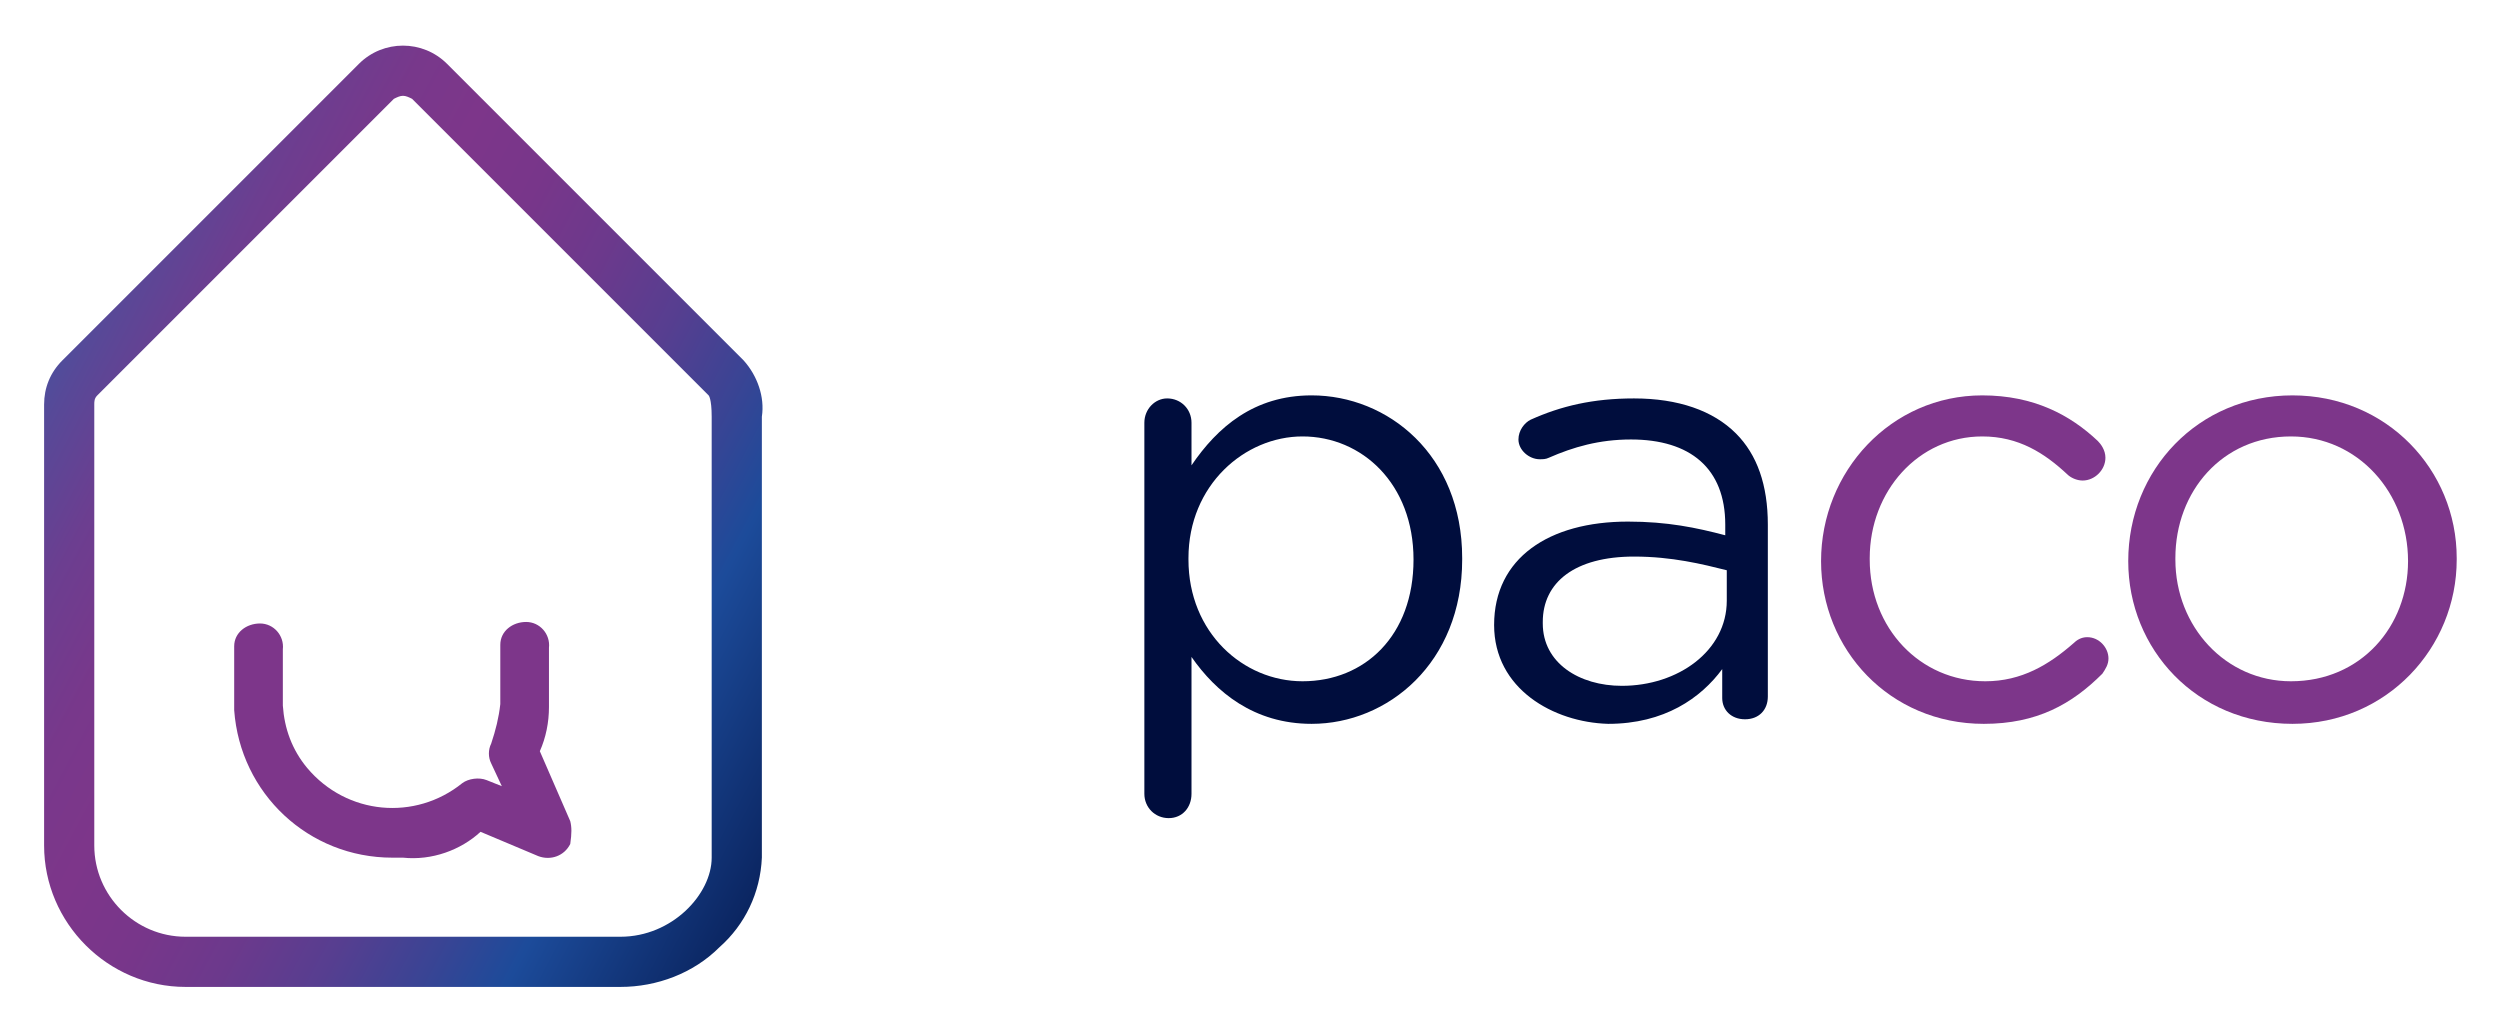 <?xml version="1.0" encoding="utf-8"?>
<!-- Generator: Adobe Illustrator 24.3.0, SVG Export Plug-In . SVG Version: 6.00 Build 0)  -->
<svg version="1.1" id="Capa_1" xmlns="http://www.w3.org/2000/svg" xmlns:xlink="http://www.w3.org/1999/xlink" x="0px" y="0px"
	 viewBox="0 0 164.4 68" style="enable-background:new 0 0 164.4 68;" xml:space="preserve">
<style type="text/css">
	.st0{enable-background:new    ;}
	.st1{fill:#000D3D;}
	.st2{fill:#7D368A;}
	.st3{fill:url(#Trazado_1330_1_);}
</style>
<g id="LogoPaco_Color_364">
	<g id="Grupo_12921" transform="translate(-14 -11.133)">
		<g id="Grupo_12919" transform="translate(194.953 51.133)">
			<g class="st0">
				<path class="st1" d="M-105.7-12.2c0-0.9,0.7-1.6,1.5-1.6c0.9,0,1.6,0.7,1.6,1.6v2.8c1.7-2.5,4.1-4.6,7.9-4.6
					c5,0,9.9,3.9,9.9,10.7v0.1c0,6.8-4.9,10.8-9.9,10.8c-3.8,0-6.3-2.1-7.9-4.4v9c0,0.9-0.6,1.6-1.5,1.6s-1.6-0.7-1.6-1.6V-12.2z
					 M-88-3.2L-88-3.2c0-5-3.4-8.1-7.3-8.1c-3.8,0-7.5,3.2-7.5,8v0.1c0,4.8,3.6,8,7.5,8C-91.2,4.8-88,1.8-88-3.2z"/>
				<path class="st1" d="M-82.7,1.1L-82.7,1.1c0-4.4,3.6-6.8,8.8-6.8c2.6,0,4.5,0.4,6.4,0.9v-0.7c0-3.7-2.3-5.6-6.2-5.6
					c-2.1,0-3.8,0.5-5.4,1.2c-0.2,0.1-0.4,0.1-0.6,0.1c-0.7,0-1.4-0.6-1.4-1.3c0-0.6,0.4-1.1,0.8-1.3c2-0.9,4.1-1.4,6.8-1.4
					c2.9,0,5.2,0.8,6.7,2.3c1.4,1.4,2.1,3.4,2.1,6V5.8c0,0.9-0.6,1.5-1.5,1.5c-0.9,0-1.5-0.6-1.5-1.4V4c-1.4,1.9-3.8,3.6-7.5,3.6
					C-78.8,7.5-82.7,5.3-82.7,1.1z M-67.4-0.5v-2C-69-2.9-71-3.4-73.5-3.4c-3.9,0-6,1.7-6,4.3V1c0,2.6,2.4,4.1,5.2,4.1
					C-70.6,5.1-67.4,2.8-67.4-0.5z"/>
			</g>
			<g class="st0">
				<path class="st2" d="M-61.2-3.1L-61.2-3.1c0-5.9,4.6-10.9,10.6-10.9c3.4,0,5.8,1.3,7.6,3c0.2,0.2,0.5,0.6,0.5,1.1
					c0,0.8-0.7,1.5-1.5,1.5c-0.4,0-0.8-0.2-1-0.4c-1.5-1.4-3.2-2.5-5.6-2.5c-4.2,0-7.4,3.6-7.4,8v0.1c0,4.5,3.3,8,7.6,8
					c2.4,0,4.2-1.1,5.8-2.5c0.2-0.2,0.5-0.4,0.9-0.4c0.8,0,1.4,0.7,1.4,1.4c0,0.4-0.2,0.7-0.4,1c-2,2-4.3,3.3-7.8,3.3
					C-56.7,7.6-61.2,2.7-61.2-3.1z"/>
				<path class="st2" d="M-41-3.1L-41-3.1C-41-9.1-36.4-14-30.2-14c6.2,0,10.8,4.9,10.8,10.7v0.1c0,5.8-4.6,10.8-10.8,10.8
					C-36.5,7.6-41,2.7-41-3.1z M-22.6-3.1L-22.6-3.1c0-4.5-3.3-8.2-7.7-8.2c-4.5,0-7.6,3.6-7.6,8v0.1c0,4.4,3.3,8,7.6,8
					C-25.7,4.8-22.6,1.2-22.6-3.1z"/>
			</g>
		</g>
		<g id="Grupo_12920" transform="translate(126 45.133)">
			<g id="Grupo_11559" transform="translate(0 0)">
				<g id="Grupo_10490" transform="translate(0)">
					<g id="Grupo_10489">
						<g id="Grupo_10488">
							
								<linearGradient id="Trazado_1330_1_" gradientUnits="userSpaceOnUse" x1="-1431.084" y1="419.702" x2="-1429.539" y2="418.635" gradientTransform="matrix(47.235 0 0 -61.845 67466.375 25923.422)">
								<stop  offset="0" style="stop-color:#071D55"/>
								<stop  offset="0.2" style="stop-color:#0078BC"/>
								<stop  offset="0.228" style="stop-color:#156CB3"/>
								<stop  offset="0.283" style="stop-color:#3A59A4"/>
								<stop  offset="0.339" style="stop-color:#574998"/>
								<stop  offset="0.394" style="stop-color:#6C3E90"/>
								<stop  offset="0.448" style="stop-color:#78388B"/>
								<stop  offset="0.5" style="stop-color:#7D368A"/>
								<stop  offset="0.559" style="stop-color:#78368A"/>
								<stop  offset="0.621" style="stop-color:#6C398C"/>
								<stop  offset="0.684" style="stop-color:#573E90"/>
								<stop  offset="0.746" style="stop-color:#3A4494"/>
								<stop  offset="0.8" style="stop-color:#1C4B9A"/>
								<stop  offset="0.972" style="stop-color:#04164A"/>
								<stop  offset="1" style="stop-color:#000D3D"/>
							</linearGradient>
							<path id="Trazado_1330" class="st3" d="M-71.2,30.9h-28.6c-5.1,0-9.3-4.2-9.3-9.3v-29c0-1.1,0.4-2.1,1.2-2.9l19.5-19.5
								c1.6-1.6,4.2-1.6,5.8,0c0,0,0,0,0,0l19.5,19.5c0.9,1,1.4,2.4,1.2,3.7v29c-0.1,2.3-1.1,4.4-2.8,5.9
								C-66.4,30-68.8,30.9-71.2,30.9z M-85.5-27.7c-0.2,0-0.4,0.1-0.6,0.2l-19.5,19.5c-0.2,0.2-0.2,0.4-0.2,0.6v29c0,3.3,2.7,6,6,6
								h28.6c3.4,0,6-2.8,6-5.2v-29c0-1.2-0.2-1.4-0.2-1.4l-19.5-19.5C-85.1-27.6-85.3-27.7-85.5-27.7z"/>
						</g>
					</g>
					<path id="Trazado_1331" class="st2" d="M-74.5,20l-2-4.6c0.4-0.9,0.6-1.9,0.6-2.9l0,0c0-0.2,0-0.8,0-3.9
						c0.1-0.9-0.6-1.7-1.5-1.7s-1.7,0.6-1.7,1.5c0,0.1,0,0.2,0,0.3v3.6c-0.1,0.9-0.3,1.7-0.6,2.6c-0.2,0.4-0.2,0.9,0,1.3l0.7,1.5
						l-1-0.4c-0.5-0.2-1.2-0.1-1.6,0.2c-3.1,2.5-7.6,2.1-10.2-1c-1-1.2-1.5-2.6-1.6-4.1c0-0.1,0-0.8,0-3.7c0.1-0.9-0.6-1.7-1.5-1.7
						s-1.7,0.6-1.7,1.5c0,0.1,0,0.2,0,0.3c0,3.1,0,3.7,0,3.9l0,0c0.4,5.5,4.9,9.7,10.4,9.7c0.2,0,0.5,0,0.7,0
						c1.9,0.2,3.8-0.5,5.1-1.7l3.8,1.6c0.8,0.3,1.7,0,2.1-0.8C-74.4,20.8-74.4,20.4-74.5,20L-74.5,20z"/>
				</g>
			</g>
		</g>
	</g>
</g>
</svg>
